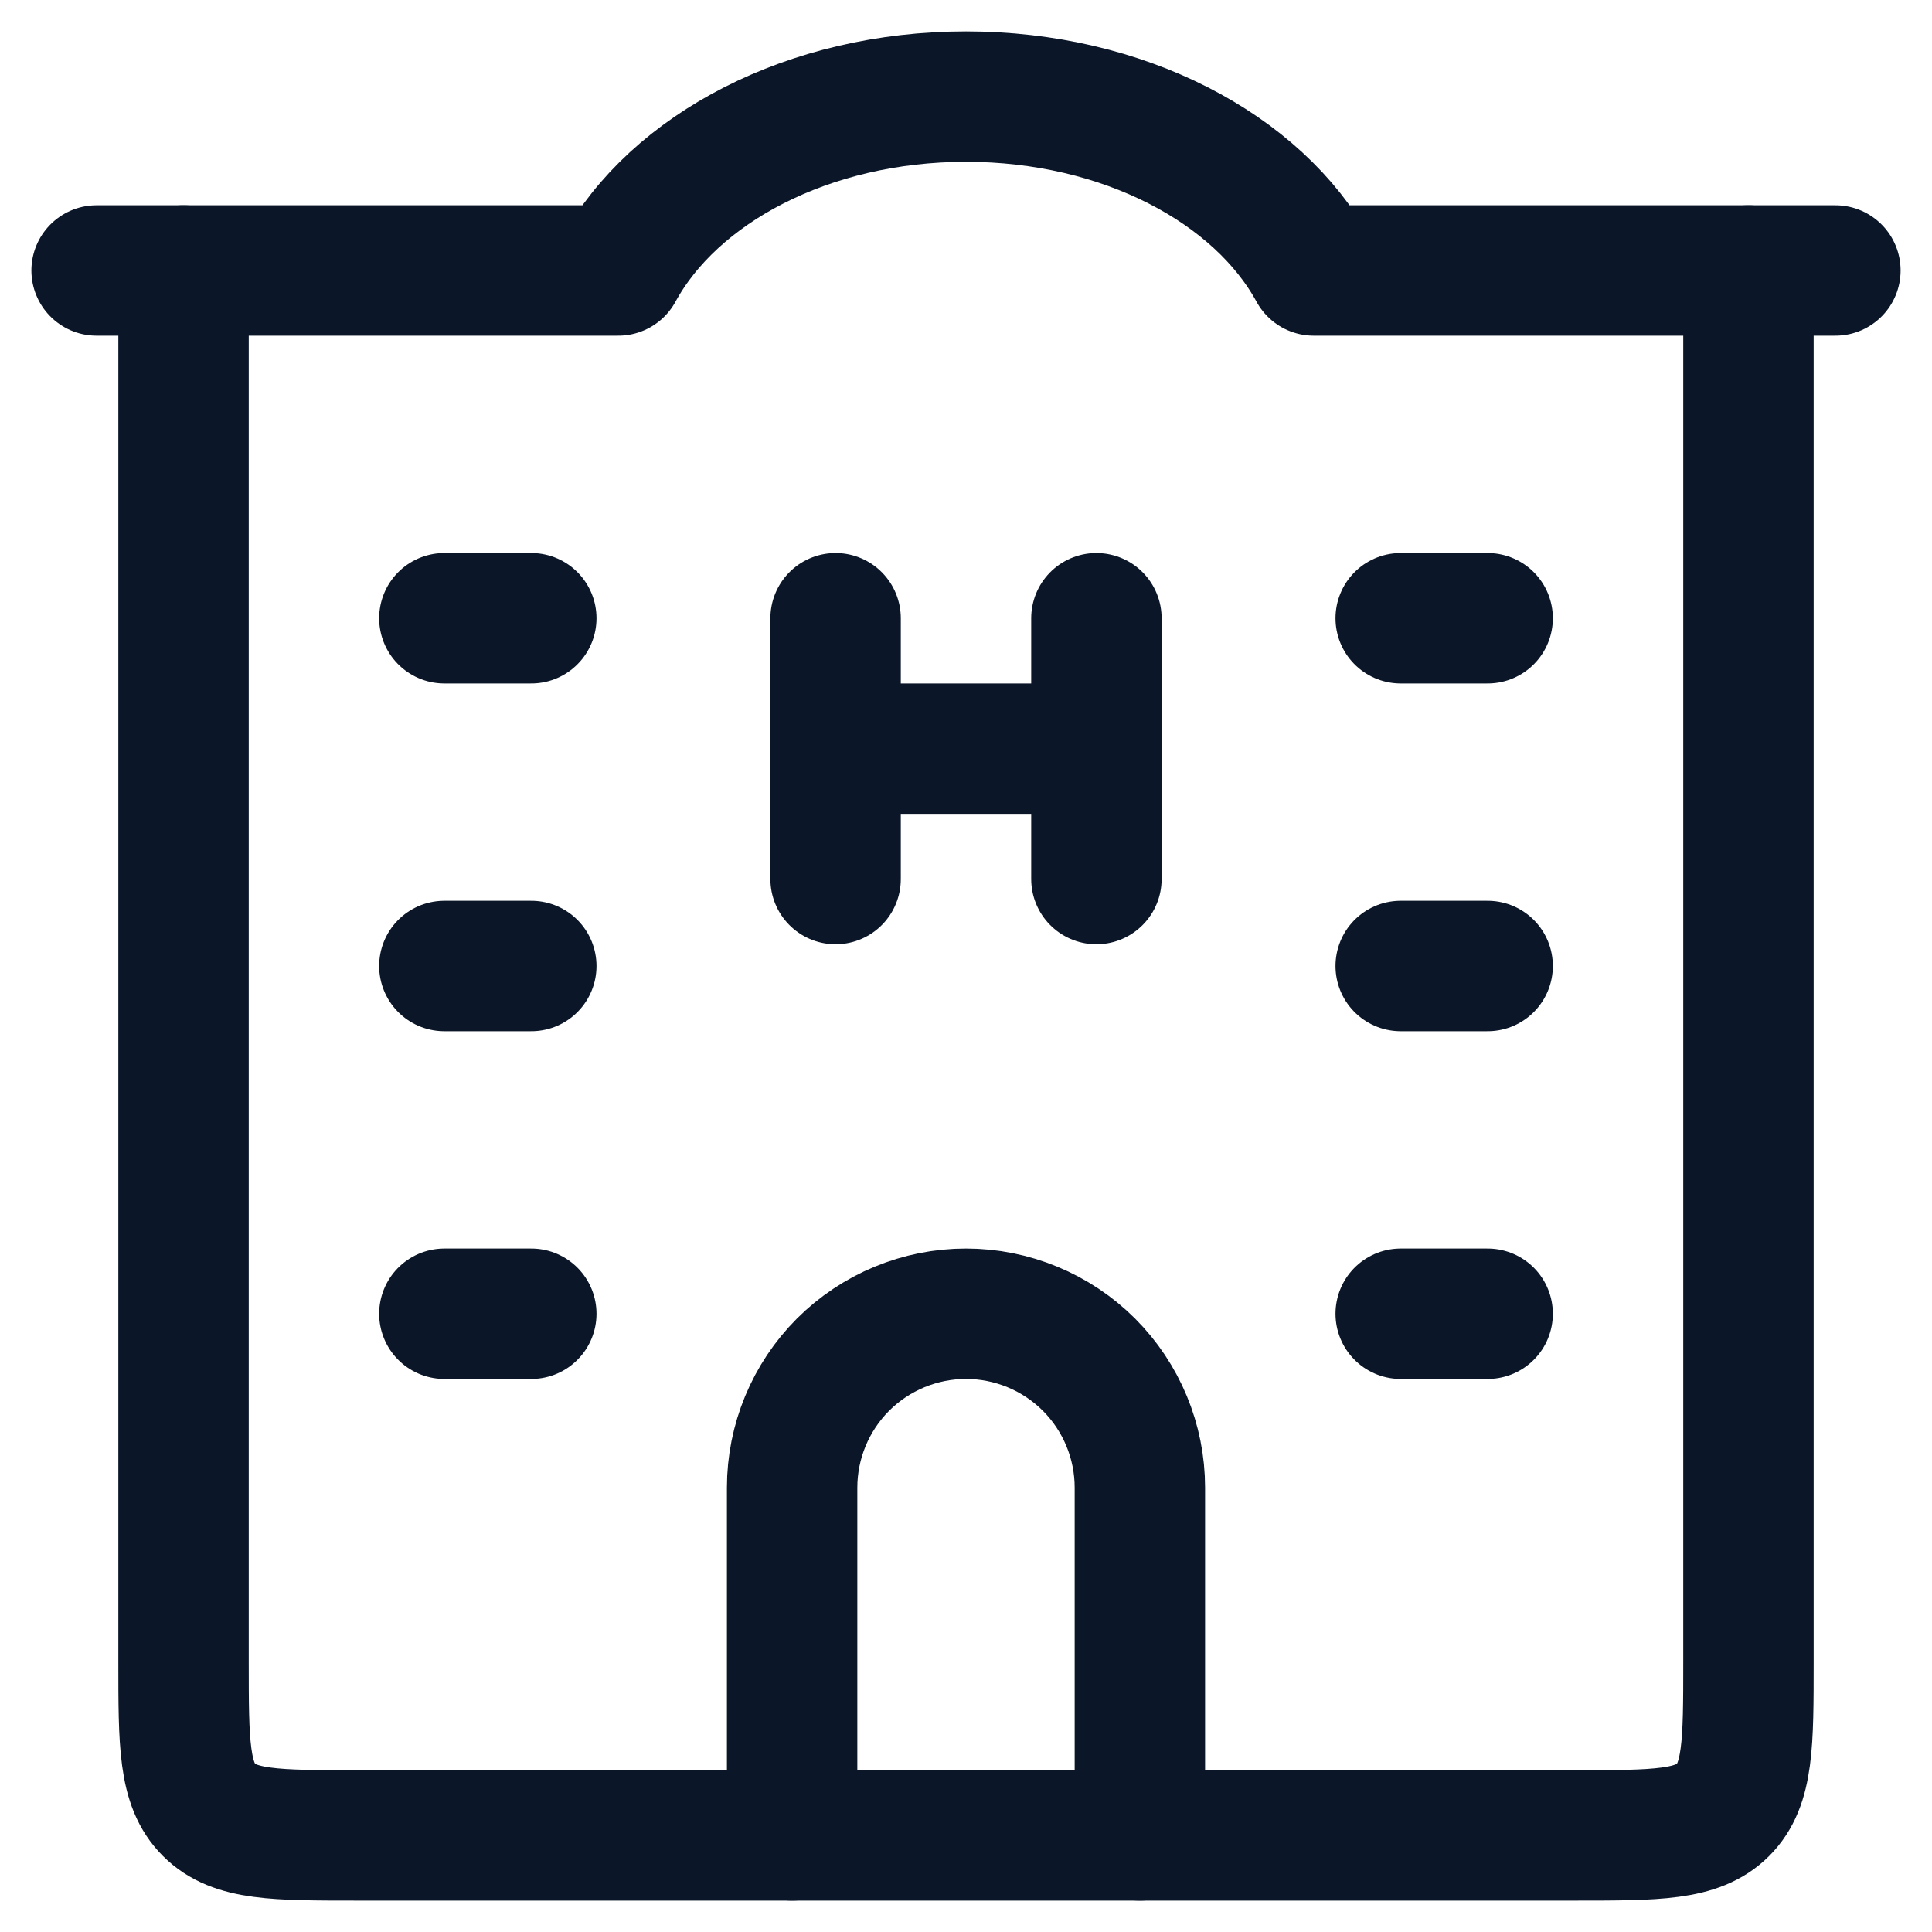 <svg width="20" height="20" viewBox="0 0 20 20" fill="none" xmlns="http://www.w3.org/2000/svg">
<path d="M1.9 2.8V17.2C1.9 18.049 1.9 18.473 2.164 18.736C2.428 19 2.852 19 3.7 19H16.3C17.149 19 17.573 19 17.837 18.736C18.1 18.473 18.1 18.049 18.1 17.2V2.8M8.65 6.4V7.75M8.65 7.75V9.1M8.65 7.75H11.35M11.35 6.4V7.75M11.35 7.75V9.1" stroke="#0B1729" stroke-width="1.35" stroke-linecap="round" stroke-linejoin="round"/>
<path d="M11.8 19V15.4C11.8 14.923 11.61 14.465 11.273 14.127C10.935 13.79 10.477 13.6 10 13.6C9.523 13.6 9.065 13.79 8.727 14.127C8.39 14.465 8.2 14.923 8.2 15.4V19M1 2.8H6.4C6.976 1.744 8.371 1 10 1C11.629 1 13.024 1.744 13.6 2.8H19M4.6 6.4H5.5M4.6 10H5.5M4.6 13.6H5.5M14.5 6.4H15.4M14.5 10H15.4M14.5 13.6H15.4" stroke="#0B1729" stroke-width="1.35" stroke-linecap="round" stroke-linejoin="round"/>
</svg>
